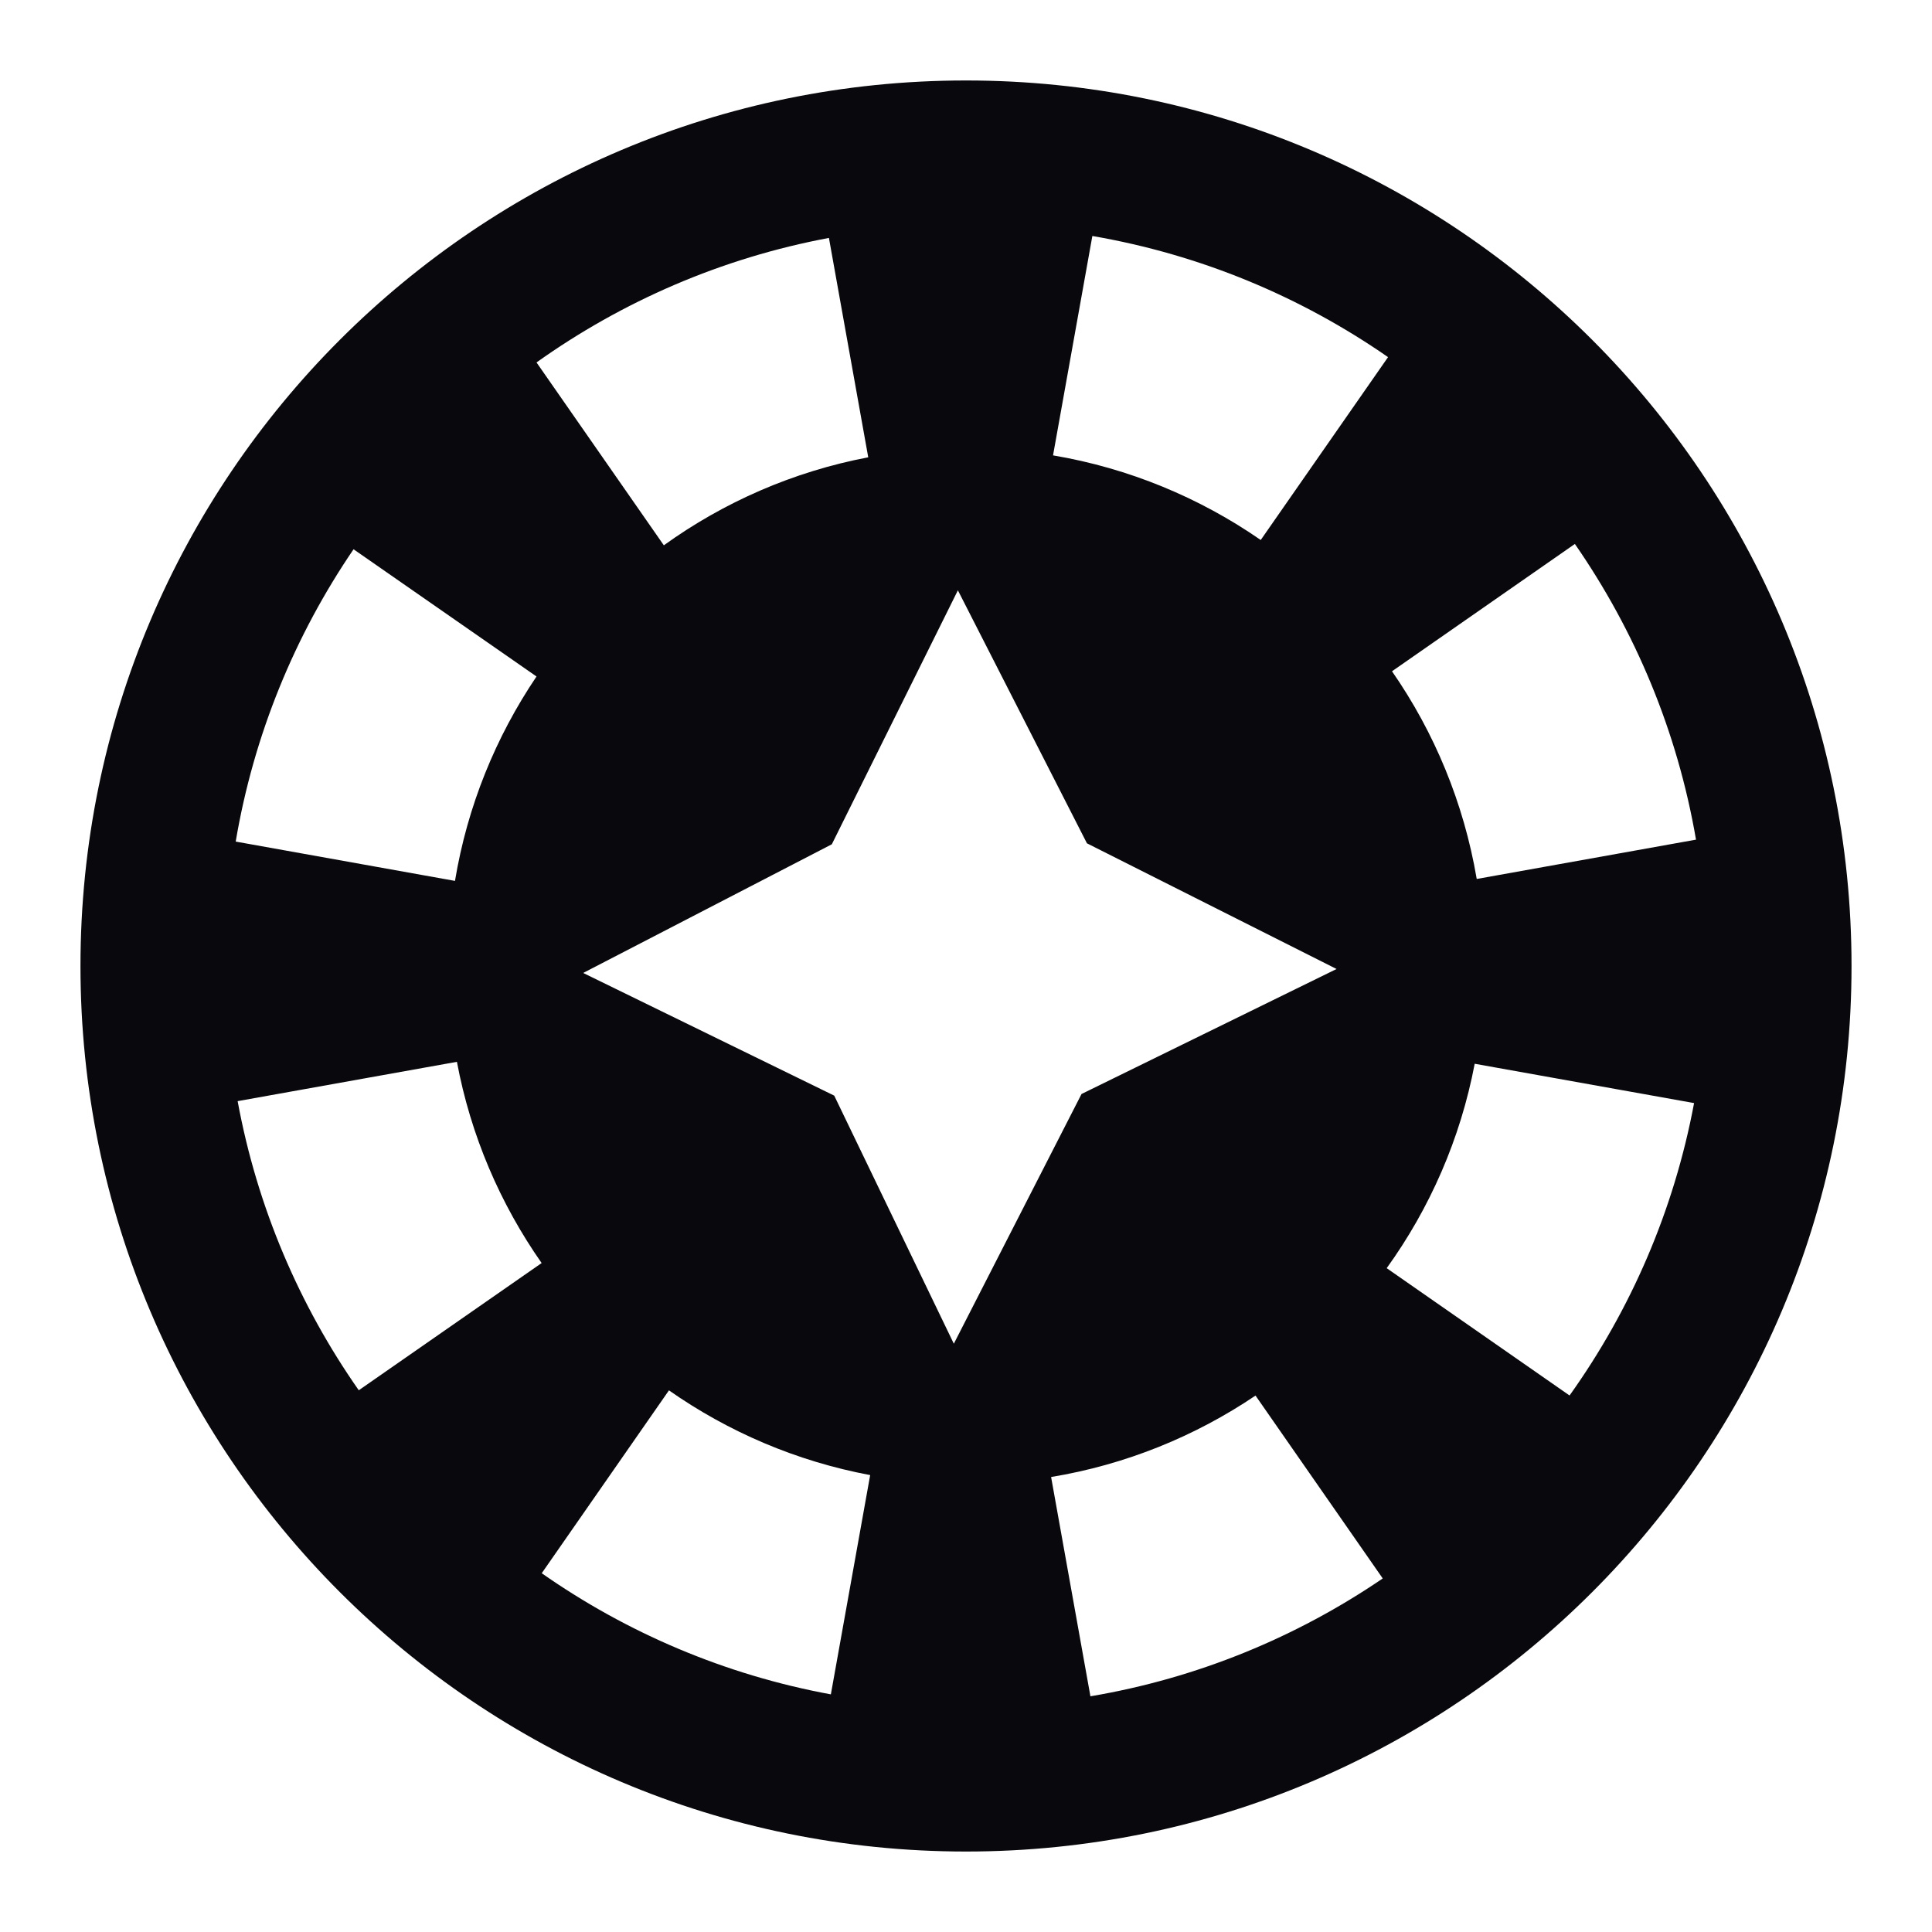 <svg width="20" height="20" viewBox="0 0 20 20" fill="none" xmlns="http://www.w3.org/2000/svg">
<path fill-rule="evenodd" clip-rule="evenodd" d="M10 19.167C15.063 19.167 19.167 15.062 19.167 10C19.167 4.937 15.063 0.833 10 0.833C4.938 0.833 0.833 4.937 0.833 10C0.833 15.062 4.938 19.167 10 19.167ZM9.008 15.27L8.601 17.54C7.504 17.338 6.488 16.902 5.608 16.286L6.925 14.393C7.538 14.822 8.244 15.127 9.008 15.27ZM5.607 13.075L3.714 14.392C3.098 13.512 2.662 12.496 2.46 11.399L4.73 10.992C4.873 11.756 5.178 12.462 5.607 13.075ZM4.71 9.119L2.44 8.712C2.627 7.605 3.052 6.578 3.66 5.686L5.554 7.003C5.132 7.628 4.838 8.346 4.71 9.119ZM6.872 5.645C7.491 5.199 8.21 4.882 8.988 4.734L8.581 2.463C7.469 2.671 6.441 3.12 5.554 3.752L6.872 5.645ZM17.557 8.692L15.287 9.099C15.153 8.311 14.848 7.58 14.41 6.949L16.303 5.631C16.927 6.531 17.364 7.57 17.557 8.692ZM14.369 3.697C13.47 3.073 12.43 2.636 11.308 2.443L10.901 4.714C11.689 4.847 12.42 5.153 13.051 5.59L14.369 3.697ZM17.537 11.419C17.329 12.531 16.881 13.559 16.248 14.446L14.355 13.128C14.801 12.509 15.118 11.79 15.266 11.012L17.537 11.419ZM12.997 14.447L14.314 16.34C13.422 16.948 12.395 17.373 11.288 17.56L10.881 15.29C11.655 15.162 12.373 14.868 12.997 14.447ZM8.611 8.74L9.916 6.111L11.252 8.73L13.836 10.031L11.196 11.325L9.874 13.91L8.636 11.342L6.037 10.072L8.611 8.74Z" fill="#09080C"/>
</svg>
